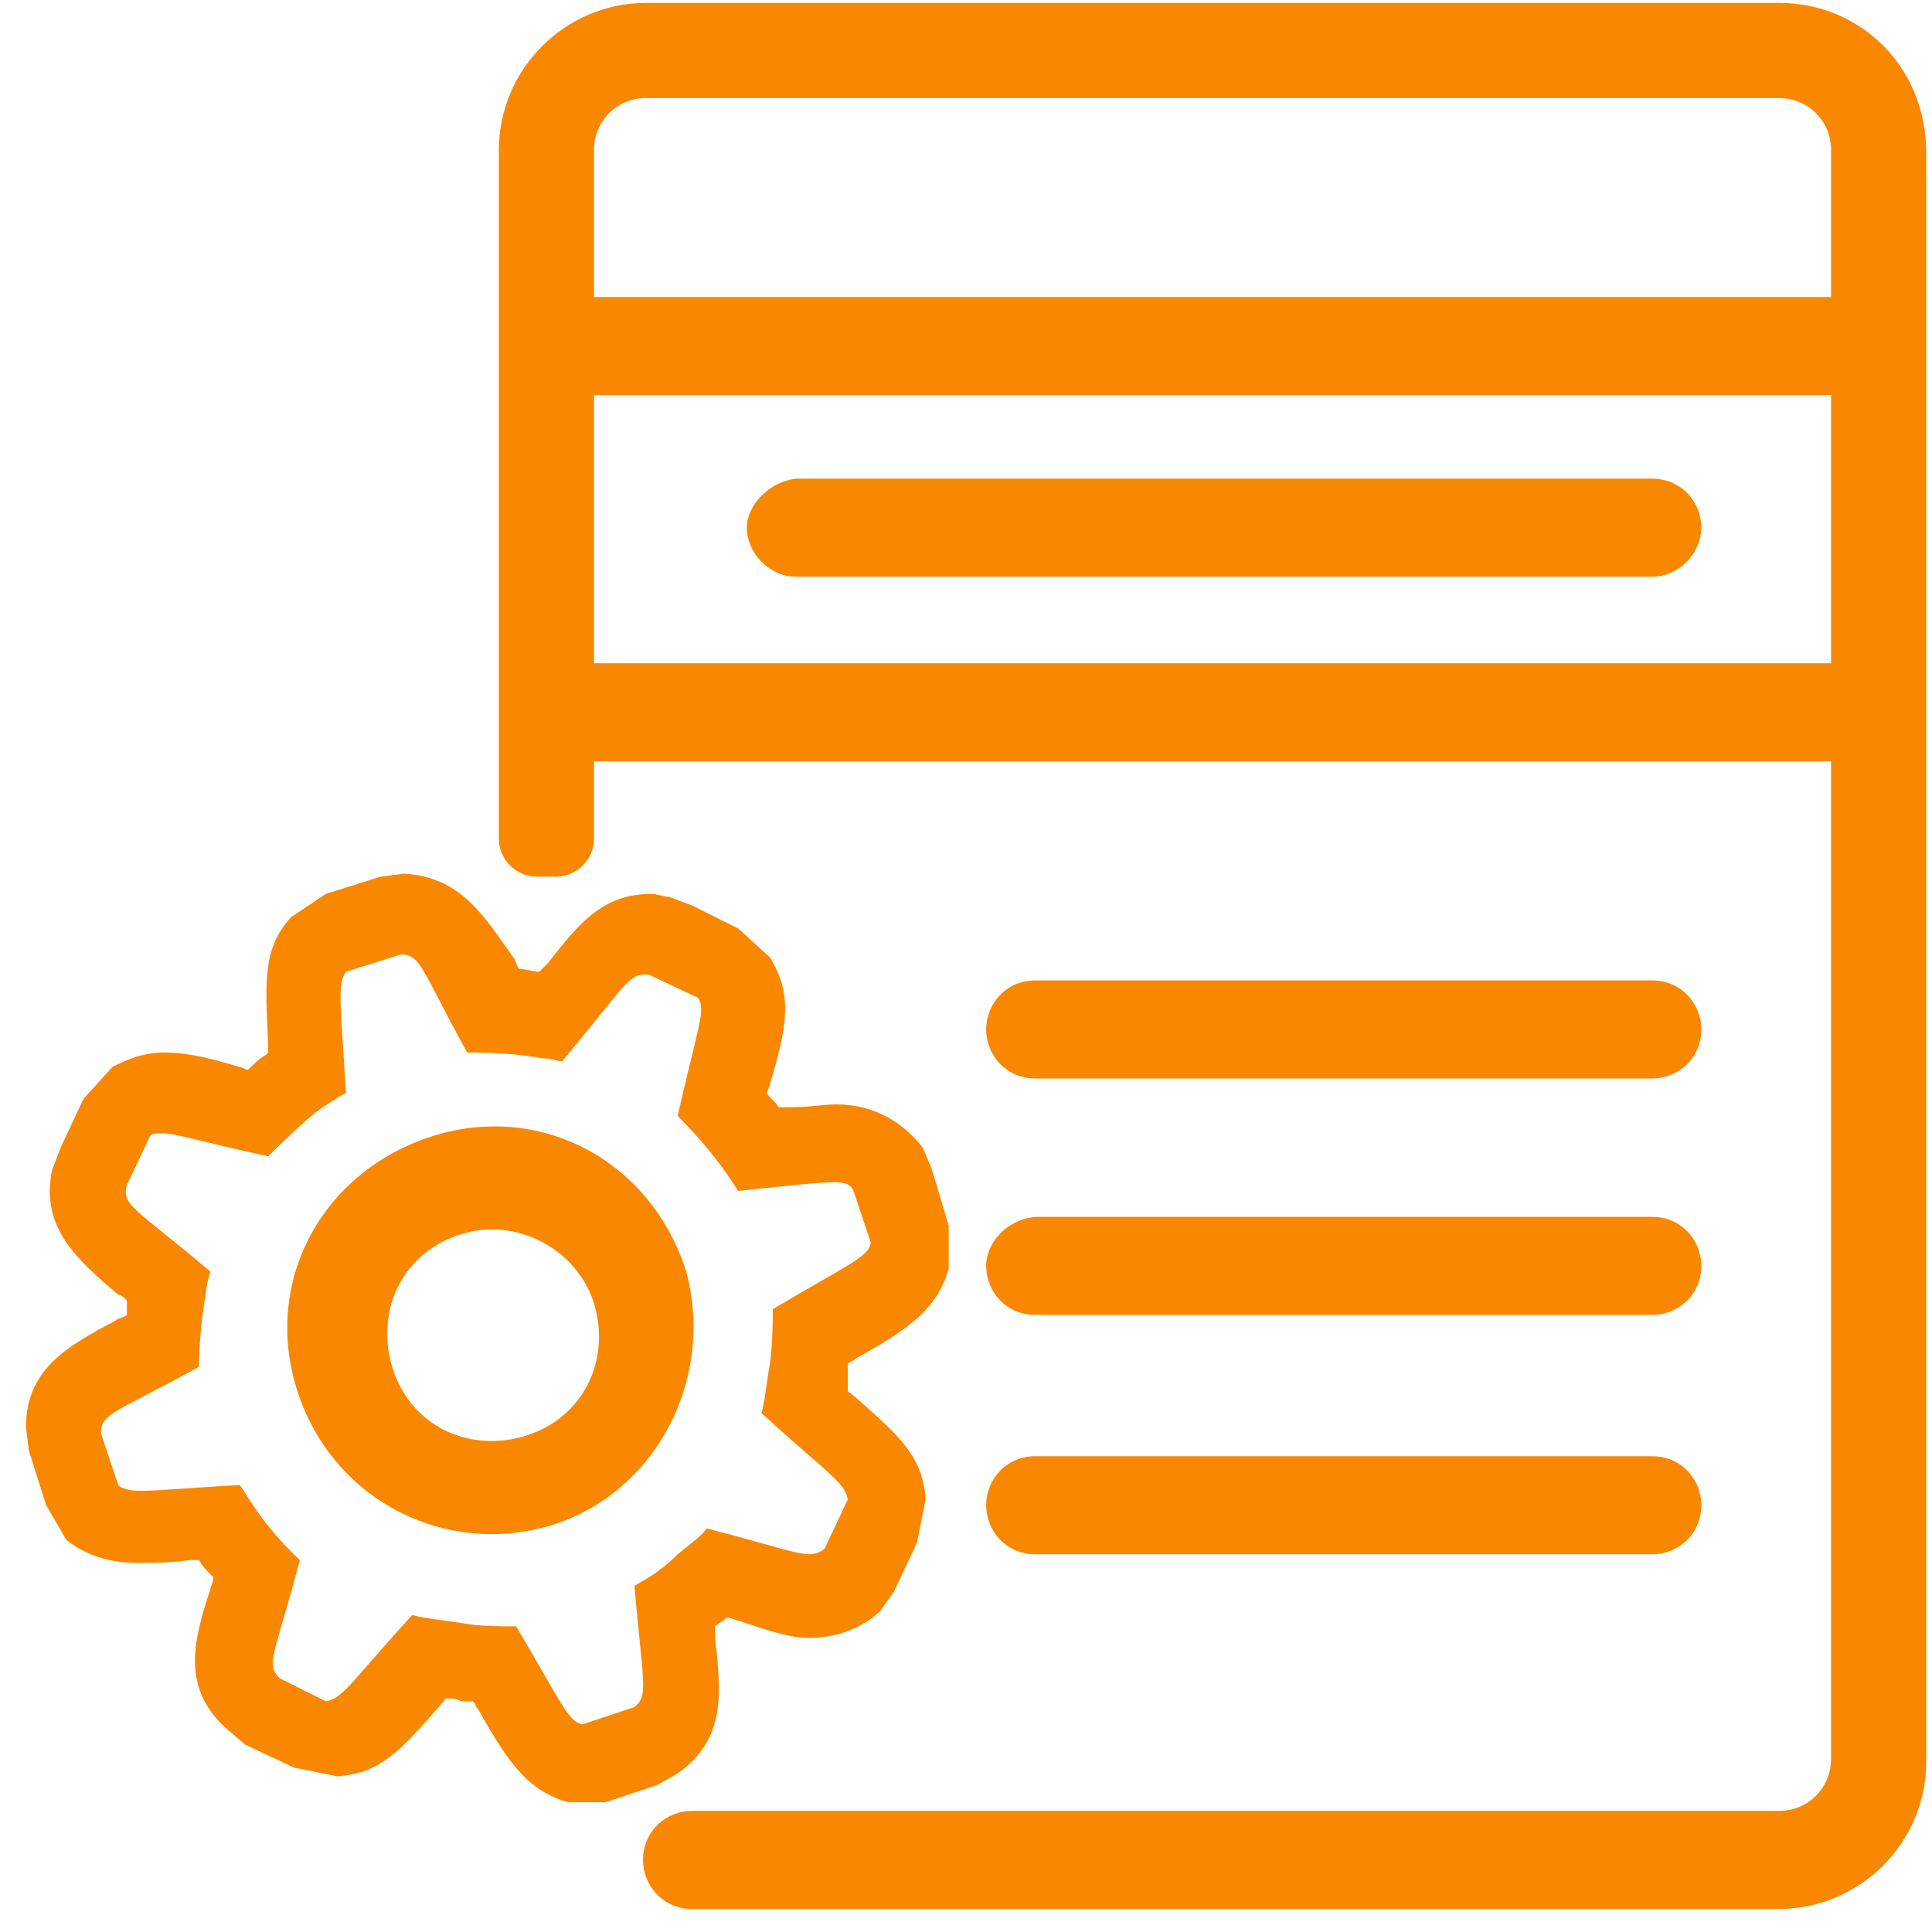 <?xml version="1.0" encoding="UTF-8" standalone="no"?>
<svg width="67px" height="67px" viewBox="0 0 67 67" version="1.1" xmlns="http://www.w3.org/2000/svg" xmlns:xlink="http://www.w3.org/1999/xlink" xmlns:sketch="http://www.bohemiancoding.com/sketch/ns">
    <!-- Generator: Sketch 3.3.3 (12072) - http://www.bohemiancoding.com/sketch -->
    <title>s-ITAuto</title>
    <desc>Created with Sketch.</desc>
    <defs></defs>
    <g id="Page-1" stroke="none" stroke-width="1" fill="none" fill-rule="evenodd" sketch:type="MSPage">
        <g id="Biz_Icon_IT_Mang" sketch:type="MSLayerGroup" fill="#F98700">
            <g id="server_automation_2_1_" sketch:type="MSShapeGroup">
                <g id="s-ITAuto">
                    <path d="M19.1,52.9 C15.4,54 11.5,52 10.3,48.2 C9.1,44.4 11.2,40.6 15,39.4 C18.8,38.2 22.6,40.3 23.8,44.1 C24.8,47.9 22.7,51.8 19.1,52.9 L19.1,52.9 Z M16,42.8 C14,43.4 13,45.4 13.6,47.4 C14.2,49.4 16.2,50.4 18.2,49.8 C20.2,49.2 21.2,47.2 20.6,45.2 C20,43.3 17.9,42.2 16,42.8 L16,42.8 Z" id="Shape"></path>
                    <path d="M13.9,33.1 C14.6,33.1 14.6,33.6 16.2,36.5 L16.4,36.5 C17.4,36.5 18.3,36.6 18.8,36.7 C19.1,36.7 19.3,36.8 19.5,36.8 C21.5,34.4 21.8,33.8 22.3,33.8 L22.5,33.8 L24.2,34.6 C24.5,35 24.2,35.6 23.5,38.7 C24.8,40 25.4,41 25.6,41.3 C27.5,41.1 28.4,41 28.9,41 C29.4,41 29.5,41.1 29.6,41.3 L30.2,43.1 C30.1,43.6 29.5,43.8 26.8,45.4 C26.8,45.6 26.8,46.6 26.7,47.3 C26.6,47.8 26.5,48.8 26.4,49 C28.7,51.1 29.3,51.4 29.4,52 L28.6,53.7 C28.5,53.8 28.3,53.9 28.1,53.9 C27.6,53.9 26.8,53.6 24.5,53 C24.4,53.2 24,53.5 23.5,53.9 C22.8,54.6 22.3,54.8 22,55 C22.3,58.4 22.5,58.8 22,59.2 L20.2,59.8 C19.7,59.7 19.5,59.1 17.9,56.4 C17.9,56.4 17.9,56.4 17.8,56.4 C17.5,56.4 16.6,56.4 16.1,56.3 C15.5,56.2 14.5,56.1 14.3,56 C12.2,58.3 11.9,58.9 11.3,59 L9.7,58.2 C9.2,57.7 9.5,57.5 10.4,54.1 C8.9,52.7 8.4,51.5 8.3,51.5 C6.5,51.6 5.5,51.7 4.9,51.7 C4.4,51.7 4.2,51.6 4.1,51.5 L3.5,49.7 C3.5,49 4,49 6.9,47.4 C6.9,47.2 6.9,46.7 7,45.8 C7.1,45 7.2,44.3 7.3,44.1 C4.7,41.9 4.2,41.8 4.4,41.1 L5.2,39.4 C5.3,39.3 5.4,39.3 5.6,39.3 C6.1,39.3 7,39.6 9.3,40.1 C9.4,40 10.2,39.2 10.8,38.7 C11,38.5 11.8,38 12,37.9 C11.8,34.7 11.7,34.1 12,33.7 L13.9,33.1 L13.9,33.1 Z M14,30.3 L13.2,30.4 L11.3,31 L10.1,31.8 C9.1,32.9 9.2,34 9.3,36.2 L9.3,36.5 L9.2,36.6 C9,36.7 8.8,36.9 8.6,37.1 C8.5,37.1 8.4,37 8.3,37 C7,36.6 6.3,36.5 5.7,36.5 C5,36.5 4.5,36.7 3.9,37 L2.9,38.1 L2.1,39.8 L1.8,40.6 C1.4,42.6 2.7,43.7 4.1,44.9 C4.2,44.9 4.3,45 4.4,45.1 L4.4,45.5 L4.4,45.6 C4.3,45.7 4.1,45.7 4,45.8 C2.3,46.7 0.9,47.5 0.9,49.5 L1,50.3 L1.6,52.2 L2.3,53.4 C3.3,54.2 4.4,54.2 4.9,54.2 C5.4,54.2 5.8,54.2 6.6,54.1 L6.9,54.1 C7,54.3 7.2,54.5 7.4,54.7 C7.4,54.9 7.3,55 7.3,55.1 C6.7,56.9 6.3,58.5 7.8,59.9 L8.5,60.5 L10.2,61.3 L11.7,61.6 C13.2,61.5 13.9,60.7 15.3,59.1 C15.4,59 15.4,58.9 15.5,58.9 C15.7,58.9 15.8,58.9 16,59 L16.4,59 C16.5,59.1 16.5,59.2 16.6,59.3 C17.6,61.1 18.3,62.1 19.7,62.5 L21,62.5 L22.8,61.9 L23.5,61.5 C25.2,60.3 25,58.7 24.8,56.8 L24.8,56.4 C24.9,56.3 25.1,56.2 25.2,56.1 C25.4,56.1 25.5,56.2 25.6,56.2 C26.8,56.6 27.4,56.8 28.1,56.8 C28.8,56.8 29.7,56.6 30.5,55.9 L31,55.2 L31.8,53.5 L32.1,52 C32,50.5 31.2,49.8 29.6,48.4 C29.5,48.3 29.4,48.3 29.4,48.2 L29.4,47.9 L29.4,47.3 C29.5,47.2 29.6,47.2 29.7,47.1 C31.5,46.1 32.5,45.4 32.9,44 L32.9,42.5 L32.3,40.5 L32,39.8 C31.3,38.9 30.3,38.3 29,38.3 C28.5,38.3 28.1,38.4 27.3,38.4 L27,38.4 C26.9,38.2 26.7,38.1 26.6,37.9 C26.6,37.8 26.7,37.7 26.7,37.6 C27.3,35.6 27.5,34.5 26.7,33.2 L25.6,32.2 L24,31.4 L23.2,31.1 C23,31.1 22.8,31 22.6,31 C20.9,31 20.1,32 19,33.4 C18.9,33.5 18.8,33.6 18.7,33.7 C18.5,33.7 18.2,33.6 18,33.6 C17.9,33.5 17.9,33.3 17.8,33.2 C16.8,31.8 16,30.4 14,30.3 L14,30.3 L14,30.3 Z" id="Shape"></path>
                    <path d="M61.7,0.1 L22.4,0.1 C19.6,0.1 17.3,2.4 17.3,5.2 L17.3,29.1 C17.3,29.8 17.9,30.4 18.6,30.4 L19.3,30.4 C20,30.4 20.6,29.8 20.6,29.1 L20.6,5.2 C20.6,4.2 21.4,3.4 22.4,3.4 L61.7,3.4 C62.7,3.4 63.5,4.2 63.5,5.2 L63.5,61 C63.5,62 62.7,62.8 61.7,62.8 L24,62.8 C23.1,62.8 22.3,63.5 22.3,64.5 L22.3,64.5 C22.3,65.4 23,66.2 24,66.2 L61.7,66.2 C64.5,66.2 66.8,63.9 66.8,61.1 L66.8,5.3 C66.8,2.3 64.5,0.1 61.7,0.1 L61.7,0.1 Z" id="Shape"></path>
                    <path d="M34.2,52.2 C34.2,53.1 34.9,53.9 35.9,53.9 L57.3,53.9 C58.2,53.9 59,53.2 59,52.2 C59,51.3 58.3,50.5 57.3,50.5 L35.9,50.5 C34.9,50.5 34.2,51.3 34.2,52.2 L34.2,52.2 Z" id="Shape"></path>
                    <path d="M34.2,43.9 C34.2,44.8 34.9,45.6 35.9,45.6 L57.3,45.6 C58.2,45.6 59,44.9 59,43.9 C59,43 58.3,42.2 57.3,42.2 L35.9,42.2 C34.9,42.3 34.2,43.1 34.2,43.9 L34.2,43.9 Z" id="Shape"></path>
                    <path d="M34.2,35.7 C34.2,36.6 34.9,37.4 35.9,37.4 L57.3,37.4 C58.2,37.4 59,36.7 59,35.7 C59,34.8 58.3,34 57.3,34 L35.9,34 C34.9,34 34.2,34.8 34.2,35.7 L34.2,35.7 Z" id="Shape"></path>
                    <path d="M18.7,24.7 C18.7,25.6 19.4,26.4 20.4,26.4 L63.8,26.4 C64.7,26.4 65.5,25.7 65.5,24.7 C65.5,23.7 64.8,23 63.8,23 L20.3,23 C19.4,23.1 18.7,23.8 18.7,24.7 L18.7,24.7 Z" id="Shape"></path>
                    <path d="M25.9,18.3 C25.9,19.2 26.7,20 27.6,20 L57.3,20 C58.2,20 59,19.2 59,18.3 C59,17.4 58.3,16.6 57.3,16.6 L27.6,16.6 C26.7,16.7 25.9,17.5 25.9,18.3 L25.9,18.3 Z" id="Shape"></path>
                    <path d="M18.7,12 C18.7,12.9 19.4,13.7 20.4,13.7 L63.8,13.7 C64.7,13.7 65.5,13 65.5,12 C65.5,11 64.8,10.3 63.8,10.3 L20.3,10.3 C19.4,10.3 18.7,11.1 18.7,12 L18.7,12 Z" id="Shape"></path>
                </g>
            </g>
        </g>
    </g>
</svg>